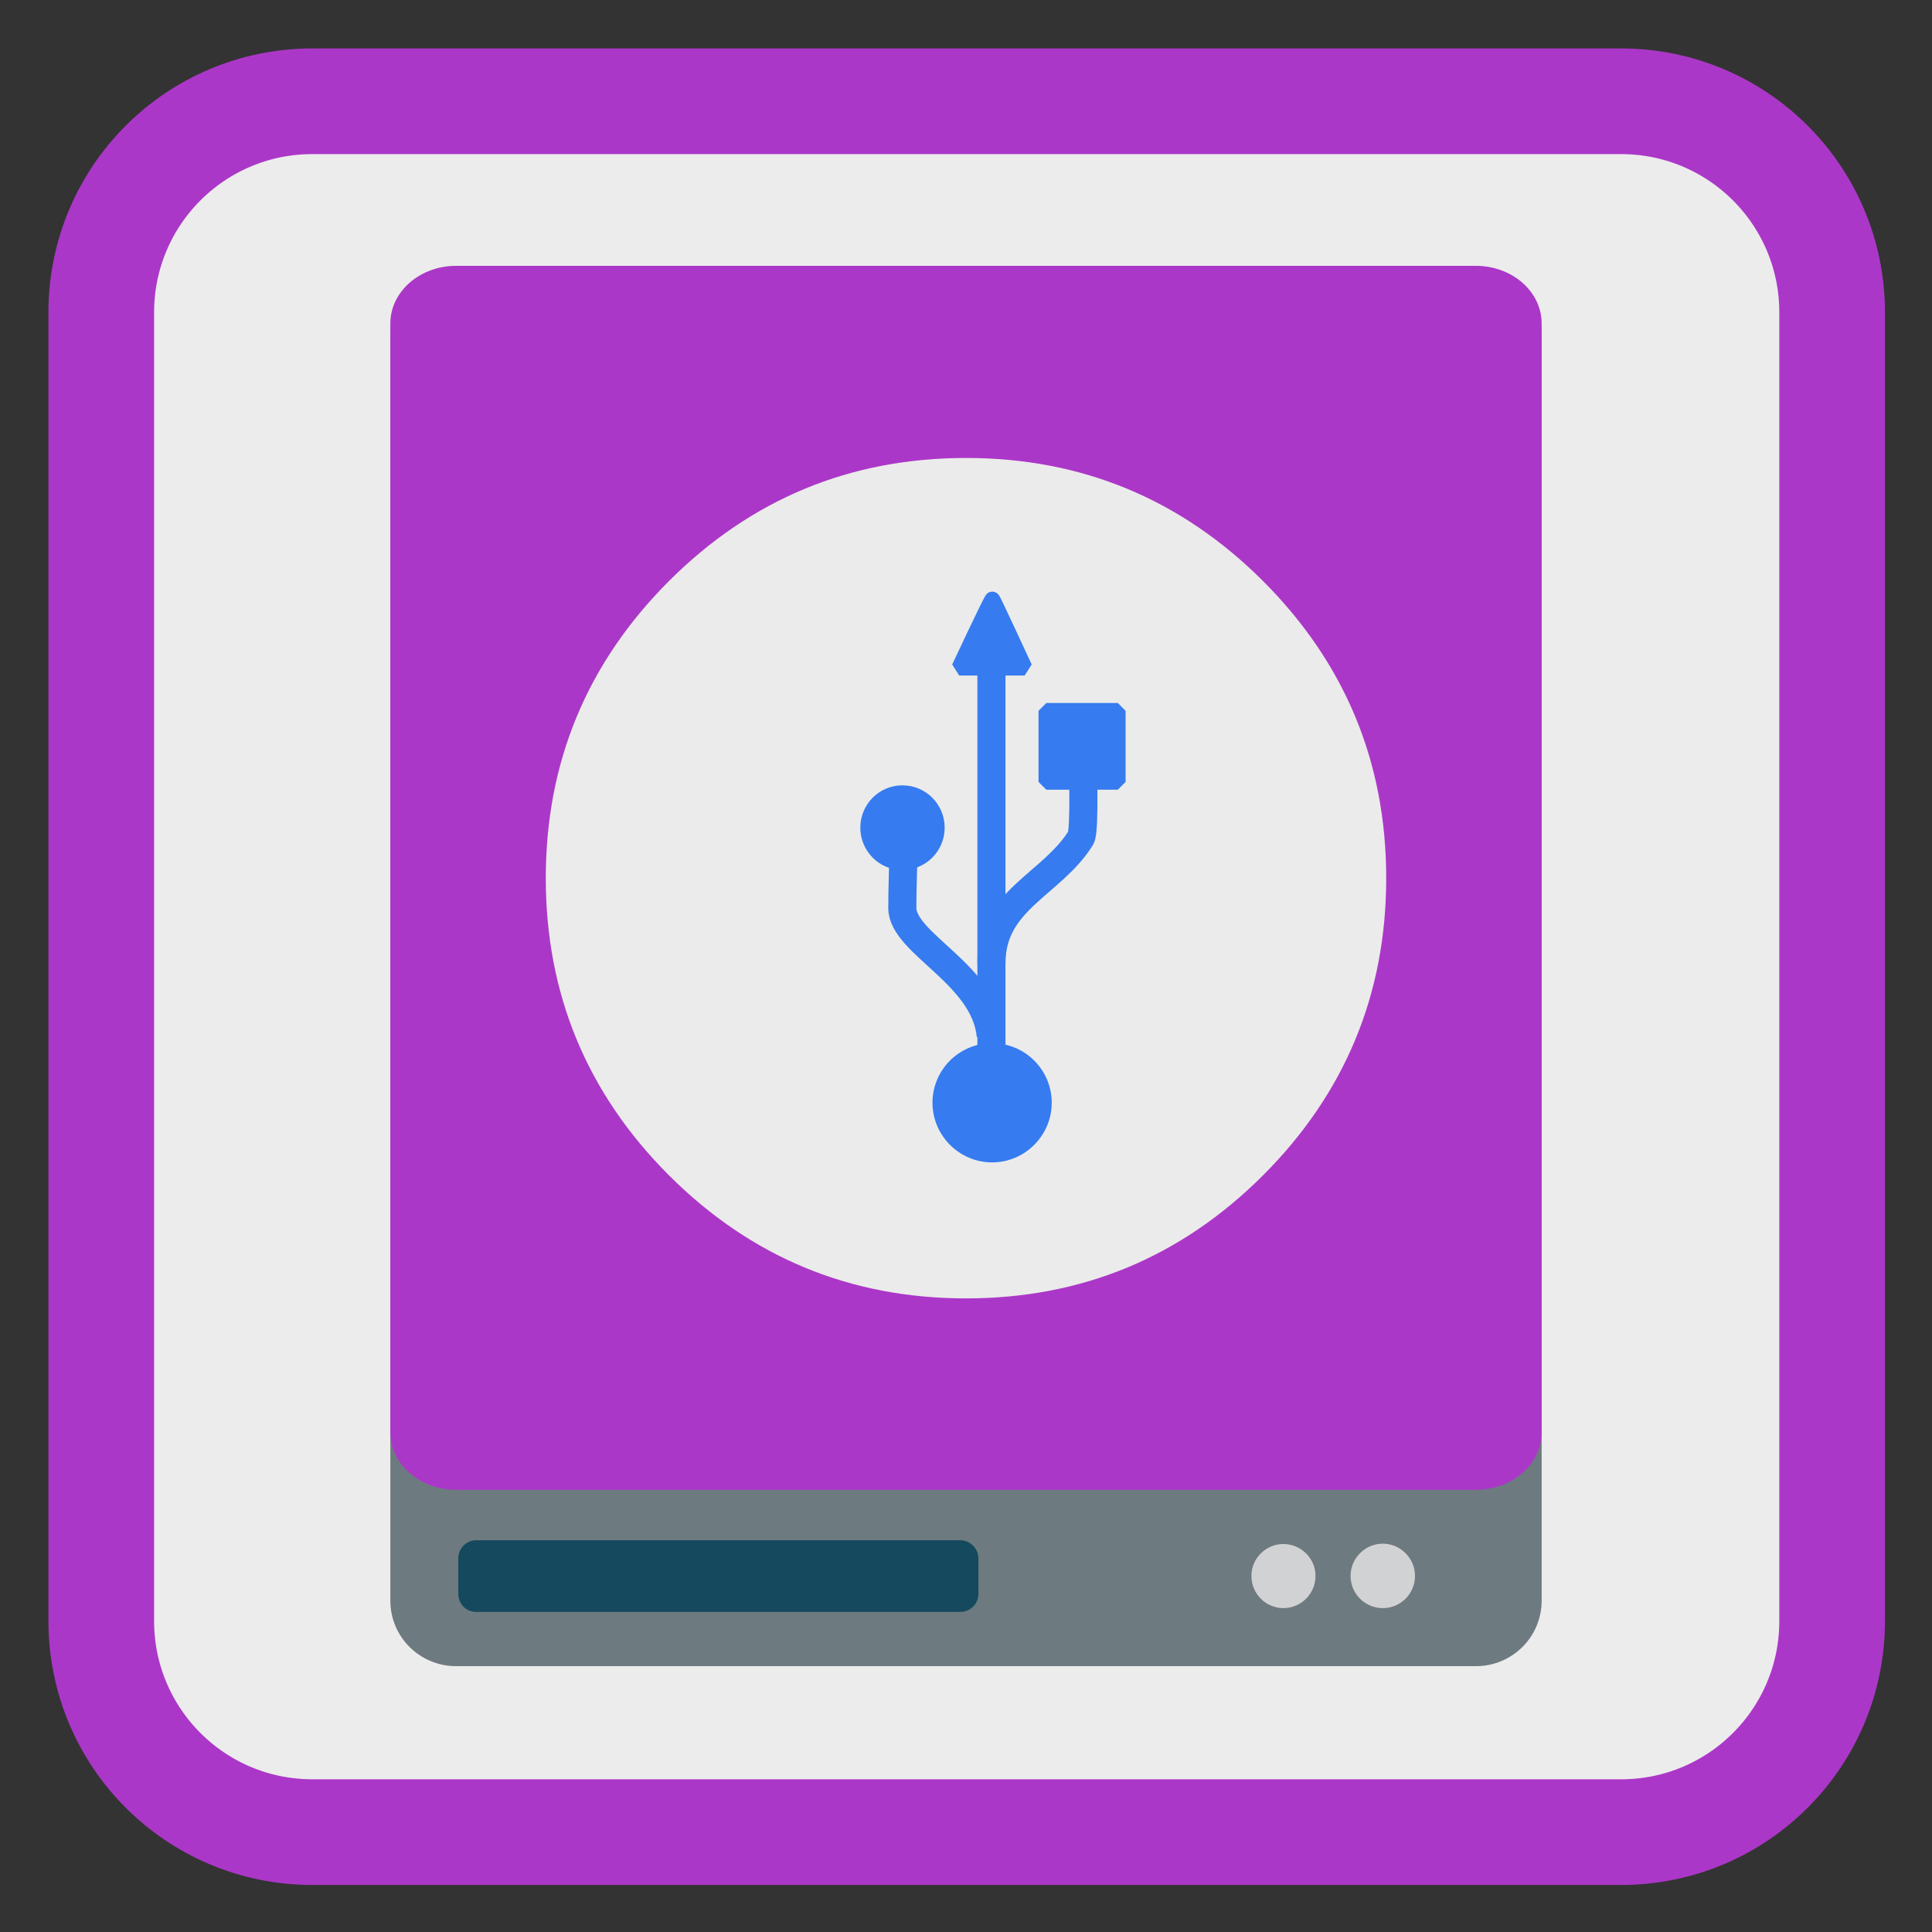 <?xml version="1.0" encoding="UTF-8"?>
<svg xmlns="http://www.w3.org/2000/svg" xmlns:xlink="http://www.w3.org/1999/xlink" width="22pt" height="22pt" viewBox="0 0 22 22" version="1.1">
<rect x="0" y="0" width="22" height="22" fill="#333333" stroke="none"/>
<g id="surface1">
<path style="fill-rule:nonzero;fill:rgb(92.549%,92.549%,92.549%);fill-opacity:1;stroke-width:27.984;stroke-linecap:butt;stroke-linejoin:miter;stroke:#AB37C8;stroke-opacity:1;stroke-miterlimit:4;" d="M 82.727 26.818 L 429.273 26.818 C 460.182 26.818 485.182 51.818 485.182 82.727 L 485.182 429.273 C 485.182 460.182 460.182 485.182 429.273 485.182 L 82.727 485.182 C 51.818 485.182 26.818 460.182 26.818 429.273 L 26.818 82.727 C 26.818 51.818 51.818 26.818 82.727 26.818 Z M 82.727 26.818 " transform="matrix(0.043,0,0,0.043,0,0)"/>
<path style=" stroke:none;fill-rule:nonzero;fill:rgb(42.745%,47.843%,49.804%);fill-opacity:1;" d="M 5.195 3.07 L 16.805 3.07 C 17.219 3.07 17.555 3.402 17.555 3.816 L 17.555 18.227 C 17.555 18.641 17.219 18.973 16.805 18.973 L 5.195 18.973 C 4.781 18.973 4.445 18.641 4.445 18.227 L 4.445 3.816 C 4.445 3.402 4.781 3.07 5.195 3.07 Z M 5.195 3.07 "/>
<path style=" stroke:none;fill-rule:nonzero;fill:rgb(8.235%,28.627%,36.471%);fill-opacity:1;" d="M 5.422 17.539 L 10.934 17.539 C 11.047 17.539 11.141 17.633 11.141 17.746 L 11.141 18.152 C 11.141 18.266 11.047 18.355 10.934 18.355 L 5.422 18.355 C 5.309 18.355 5.219 18.266 5.219 18.152 L 5.219 17.746 C 5.219 17.633 5.309 17.539 5.422 17.539 Z M 5.422 17.539 "/>
<path style=" stroke:none;fill-rule:nonzero;fill:#AB37C8;fill-opacity:1;" d="M 5.195 3.027 L 16.805 3.027 C 17.219 3.027 17.555 3.32 17.555 3.684 L 17.555 16.312 C 17.555 16.672 17.219 16.965 16.805 16.965 L 5.195 16.965 C 4.781 16.965 4.445 16.672 4.445 16.312 L 4.445 3.684 C 4.445 3.32 4.781 3.027 5.195 3.027 Z M 5.195 3.027 "/>
<path style=" stroke:none;fill-rule:nonzero;fill:rgb(81.961%,82.353%,82.745%);fill-opacity:1;" d="M 14.98 17.945 C 14.98 18.148 14.816 18.312 14.613 18.312 C 14.414 18.312 14.25 18.148 14.25 17.945 C 14.25 17.746 14.414 17.582 14.613 17.582 C 14.816 17.582 14.98 17.746 14.98 17.945 Z M 14.98 17.945 "/>
<path style=" stroke:none;fill-rule:nonzero;fill:rgb(81.961%,82.353%,82.745%);fill-opacity:1;" d="M 16.113 17.945 C 16.113 18.148 15.949 18.312 15.746 18.312 C 15.543 18.312 15.379 18.148 15.379 17.945 C 15.379 17.746 15.543 17.578 15.746 17.578 C 15.949 17.578 16.113 17.746 16.113 17.945 Z M 16.113 17.945 "/>
<path style=" stroke:none;fill-rule:nonzero;fill:rgb(92.157%,92.157%,92.157%);fill-opacity:1;" d="M 14.383 13.383 C 15.316 12.449 15.785 11.32 15.785 10 C 15.785 8.68 15.316 7.551 14.383 6.617 C 13.449 5.684 12.32 5.215 11 5.215 C 9.68 5.215 8.551 5.684 7.617 6.617 C 6.684 7.551 6.215 8.68 6.215 10 C 6.215 11.32 6.684 12.449 7.617 13.383 C 8.551 14.316 9.68 14.785 11 14.785 C 12.32 14.785 13.449 14.316 14.383 13.383 Z M 14.383 13.383 "/>
<path style="fill-rule:nonzero;fill:rgb(21.176%,48.235%,94.118%);fill-opacity:1;stroke-width:5.064;stroke-linecap:butt;stroke-linejoin:miter;stroke:rgb(21.176%,48.235%,94.118%);stroke-opacity:1;stroke-miterlimit:0;" d="M 272.027 -857.071 L 295.175 -857.071 L 295.175 -833.813 L 272.027 -833.813 Z M 272.027 -857.071 " transform="matrix(0,-0.035,0.035,0,41.912,18.425)"/>
<path style="fill-rule:nonzero;fill:rgb(21.176%,48.235%,94.118%);fill-opacity:1;stroke-width:5.064;stroke-linecap:butt;stroke-linejoin:miter;stroke:rgb(21.176%,48.235%,94.118%);stroke-opacity:1;stroke-miterlimit:0;" d="M -874.707 -184.508 C -865.448 -184.508 -857.842 -177.012 -857.842 -167.643 C -857.842 -158.384 -865.448 -150.778 -874.707 -150.778 C -883.966 -150.778 -891.572 -158.384 -891.572 -167.643 C -891.572 -177.012 -883.966 -184.508 -874.707 -184.508 Z M -874.707 -184.508 " transform="matrix(0.035,0,0,0.035,41.912,18.425)"/>
<path style="fill-rule:nonzero;fill:rgb(21.176%,48.235%,94.118%);fill-opacity:1;stroke-width:5.064;stroke-linecap:butt;stroke-linejoin:miter;stroke:rgb(21.176%,48.235%,94.118%);stroke-opacity:1;stroke-miterlimit:0;" d="M -903.917 -268.39 C -897.634 -268.39 -892.674 -263.319 -892.674 -257.147 C -892.674 -250.974 -897.634 -245.904 -903.917 -245.904 C -910.09 -245.904 -915.05 -250.974 -915.05 -257.147 C -915.05 -263.319 -910.09 -268.39 -903.917 -268.39 Z M -903.917 -268.39 " transform="matrix(0.035,0,0,0.035,41.912,18.425)"/>
<path style="fill-rule:evenodd;fill:rgb(21.176%,48.235%,94.118%);fill-opacity:1;stroke-width:5.064;stroke-linecap:butt;stroke-linejoin:miter;stroke:rgb(21.176%,48.235%,94.118%);stroke-opacity:1;stroke-miterlimit:0;" d="M -885.399 -309.173 C -885.399 -309.173 -874.817 -331.77 -874.597 -331.439 C -874.266 -331.108 -864.125 -309.173 -864.125 -309.173 Z M -885.399 -309.173 " transform="matrix(0.035,0,0,0.035,41.912,18.425)"/>
<path style="fill:none;stroke-width:9.141;stroke-linecap:butt;stroke-linejoin:miter;stroke:rgb(21.176%,48.235%,94.118%);stroke-opacity:1;stroke-miterlimit:0;" d="M -875.148 -189.468 C -877.022 -209.419 -903.917 -219.449 -903.917 -231.023 C -903.917 -238.849 -903.586 -242.266 -903.586 -252.297 " transform="matrix(0.035,0,0,0.035,41.912,18.425)"/>
<path style="fill:none;stroke-width:9.141;stroke-linecap:butt;stroke-linejoin:miter;stroke:rgb(21.176%,48.235%,94.118%);stroke-opacity:1;stroke-miterlimit:0;" d="M -874.927 -213.056 C -874.927 -233.669 -855.417 -238.518 -845.828 -253.84 C -844.395 -256.375 -845.277 -279.743 -845.277 -281.286 " transform="matrix(0.035,0,0,0.035,41.912,18.425)"/>
<path style="fill:none;stroke-width:9.141;stroke-linecap:butt;stroke-linejoin:miter;stroke:rgb(21.176%,48.235%,94.118%);stroke-opacity:1;stroke-miterlimit:0;" d="M -874.927 -168.194 L -874.927 -314.905 " transform="matrix(0.035,0,0,0.035,41.912,18.425)"/>
</g>
</svg>

